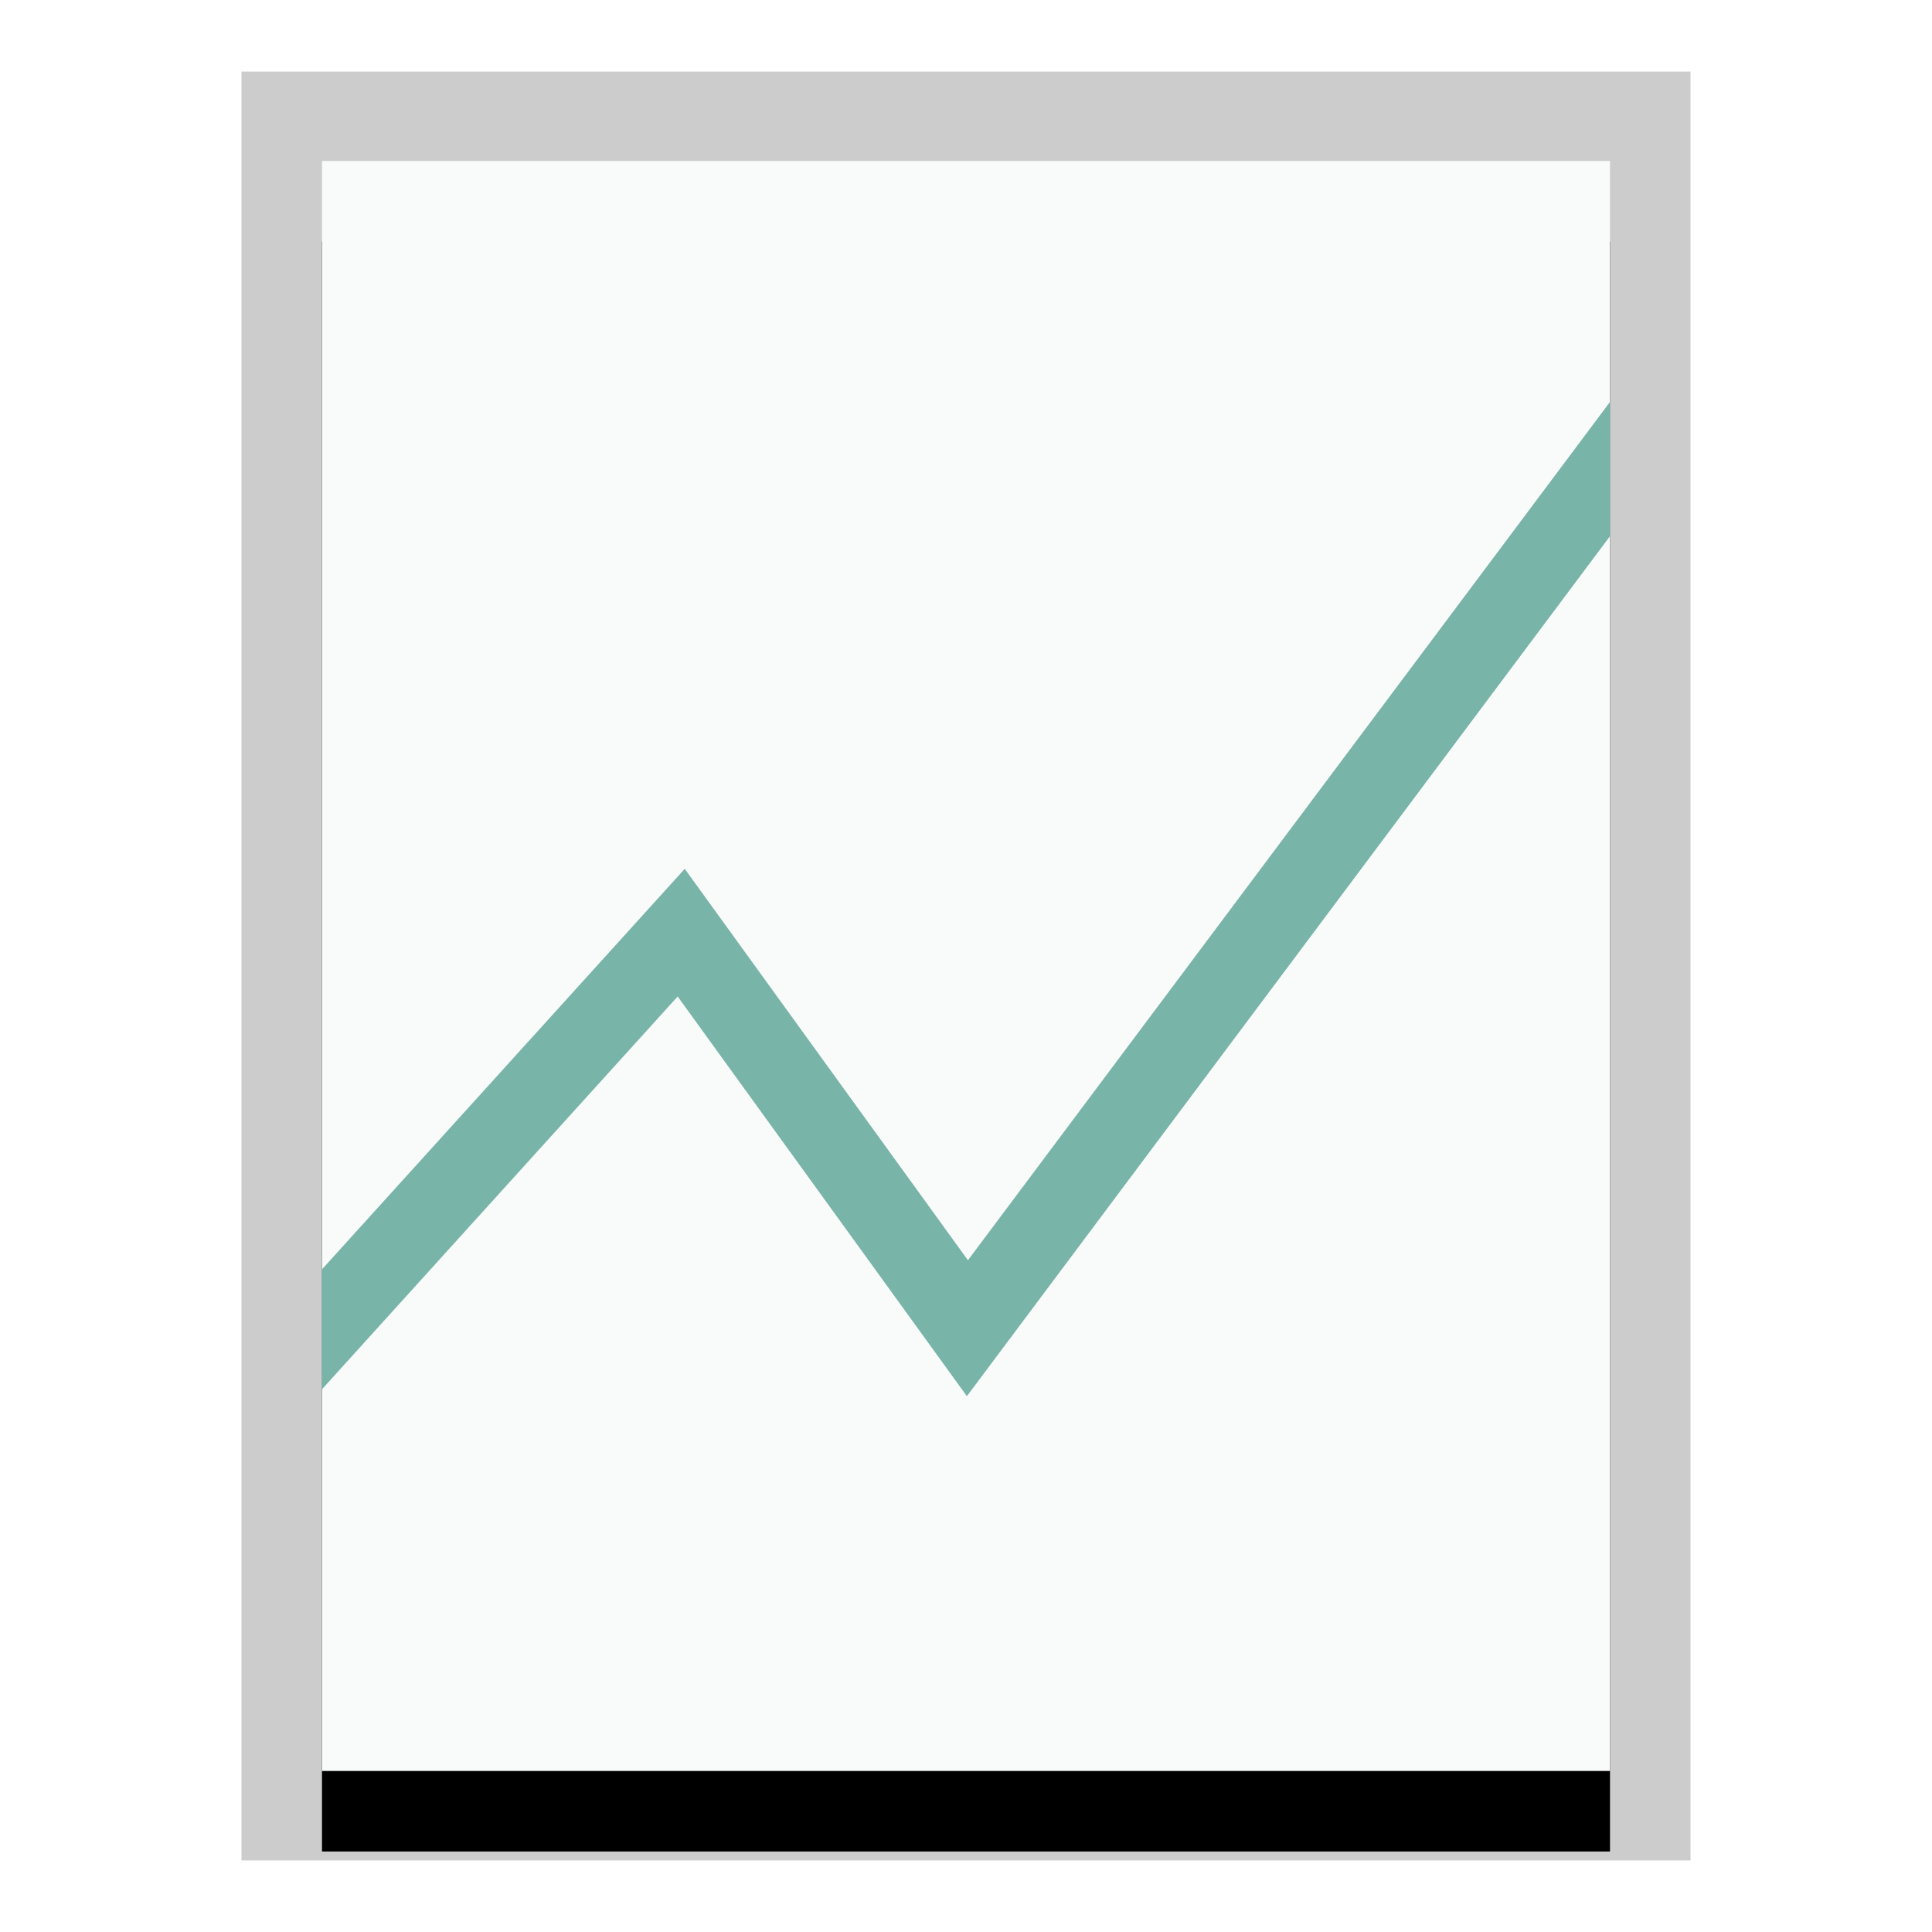 <svg xmlns="http://www.w3.org/2000/svg" xmlns:xlink="http://www.w3.org/1999/xlink" width="24" height="24" viewBox="0 0 24 24">
  <defs>
    <polygon id="application-vnd.google-apps.fusiontable-b" points="0 0 16 0 16 20 0 20"/>
    <filter id="application-vnd.google-apps.fusiontable-a" width="125%" height="120%" x="-12.5%" y="-5%" filterUnits="objectBoundingBox">
      <feOffset dy="1" in="SourceAlpha" result="shadowOffsetOuter1"/>
      <feGaussianBlur in="shadowOffsetOuter1" result="shadowBlurOuter1" stdDeviation=".5"/>
      <feColorMatrix in="shadowBlurOuter1" values="0 0 0 0 0   0 0 0 0 0   0 0 0 0 0  0 0 0 0.2 0"/>
    </filter>
  </defs>
  <g fill="none" fill-rule="evenodd">
    <g transform="translate(4 2)">
      <use fill="#000" filter="url(#application-vnd.google-apps.fusiontable-a)" xlink:href="#application-vnd.google-apps.fusiontable-b"/>
      <use fill="#F9FBFB" xlink:href="#application-vnd.google-apps.fusiontable-b"/>
      <path fill="#000" fill-opacity=".2" fill-rule="nonzero" d="M17,-1.111 L-1,-1.111 L-1,21.111 L17,21.111 L17,-1.111 Z M16,-4.4408921e-16 L16,20 L0,20 L0,-4.4408921e-16 L16,-4.4408921e-16 Z"/>
    </g>
    <path fill="#79B4A8" d="M19.999,4.994 L19.999,6.662 L12.011,17.344 L8.418,12.379 L3.999,17.259 L3.999,15.769 L8.506,10.793 L12.024,15.655 L19.999,4.994 Z"/>
  </g>
</svg>
